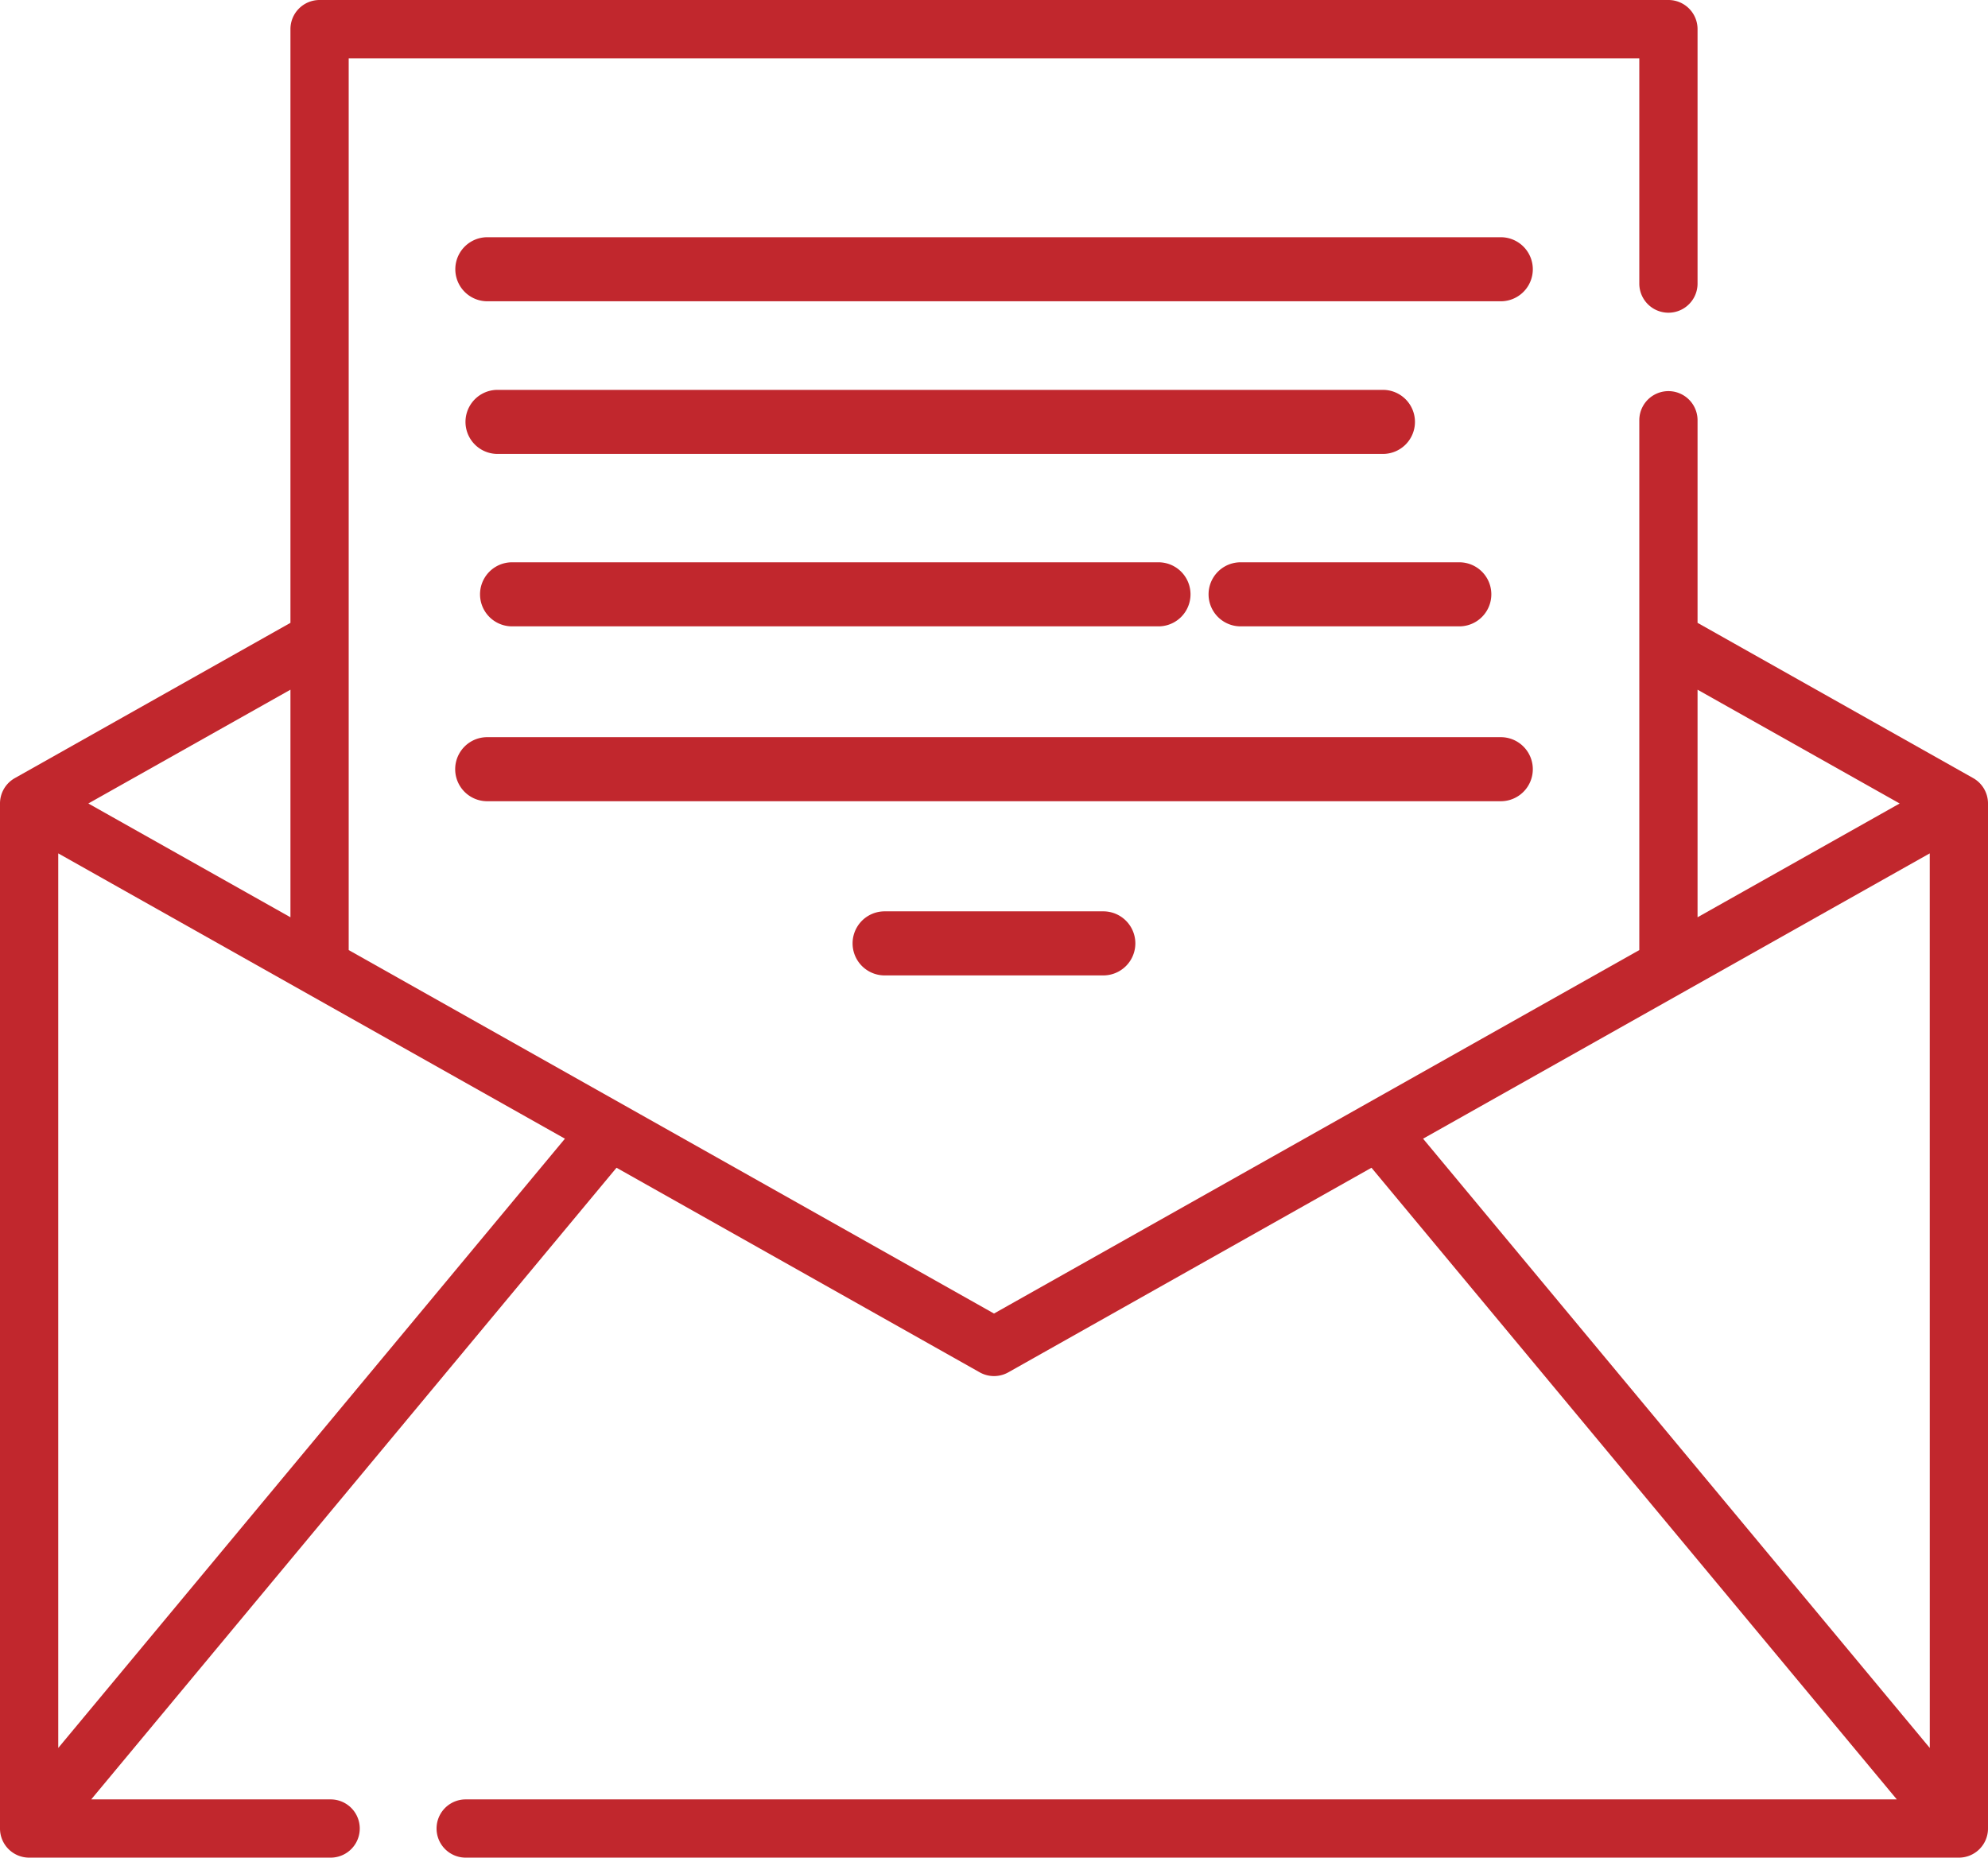 <svg xmlns="http://www.w3.org/2000/svg" width="60" height="56.077" viewBox="0 0 60 56.077">
  <g id="note" transform="translate(0 -16.739)">
    <g id="Group_3391" data-name="Group 3391" transform="translate(0 16.739)">
      <g id="Group_3390" data-name="Group 3390" transform="translate(0 0)">
        <path id="Path_10205" data-name="Path 10205" d="M59.553,40.228l-8.319-4.687V29.425a.879.879,0,0,0-1.758,0V45.419L30,56.391,10.524,45.419V18.5H49.476V25.3a.879.879,0,0,0,1.758,0V17.618a.879.879,0,0,0-.879-.879H9.645a.879.879,0,0,0-.879.879V35.541L.448,40.228A.879.879,0,0,0,0,40.994V71.937a.879.879,0,0,0,.879.879h9.1a.879.879,0,1,0,0-1.758H2.753L18.607,51.99l10.962,6.176a.879.879,0,0,0,.863,0L41.393,51.99,57.248,71.058H14.055a.879.879,0,0,0,0,1.758H59.121A.879.879,0,0,0,60,71.937V40.994a.879.879,0,0,0-.447-.766ZM8.766,37.559v6.87l-6.1-3.435ZM1.758,69.505V42.5L17.05,51.113ZM51.234,37.559l6.1,3.435-6.1,3.435Zm7.009,31.946L42.95,51.113,58.242,42.5Z" transform="translate(0 -16.739)" fill="#c1272d"/>
      </g>
    </g>
    <path id="Path_10206" data-name="Path 10206" d="M161.435,72.294H130.849a.967.967,0,0,0,0,1.934h30.586a.967.967,0,0,0,0-1.934Z" transform="translate(-116.14 -48.394)" fill="#c1272d"/>
    <path id="Path_10207" data-name="Path 10207" d="M323.509,162.051h-6.6a.967.967,0,0,0,0,1.934h6.6a.967.967,0,0,0,0-1.934Z" transform="translate(-279.466 -128.338)" fill="#c1272d"/>
    <path id="Path_10208" data-name="Path 10208" d="M130.849,162.051a.967.967,0,0,0,0,1.934h19.509a.967.967,0,0,0,0-1.934Z" transform="translate(-115.394 -128.338)" fill="#c1272d"/>
    <path id="Path_10209" data-name="Path 10209" d="M158.5,118.46a.967.967,0,0,0-.967-.967H130.811a.967.967,0,0,0,0,1.934H157.53A.967.967,0,0,0,158.5,118.46Z" transform="translate(-115.795 -88.985)" fill="#c1272d"/>
    <path id="Path_10210" data-name="Path 10210" d="M162.368,208.217a.967.967,0,0,0-.967-.967H130.811a.967.967,0,0,0,0,1.934H161.4A.967.967,0,0,0,162.368,208.217Z" transform="translate(-116.106 -168.258)" fill="#c1272d"/>
    <path id="Path_10211" data-name="Path 10211" d="M223.86,252.261a.967.967,0,0,0,0,1.934h6.6a.967.967,0,0,0,0-1.934Z" transform="translate(-197.161 -208.011)" fill="#c1272d"/>
  </g>
</svg>
